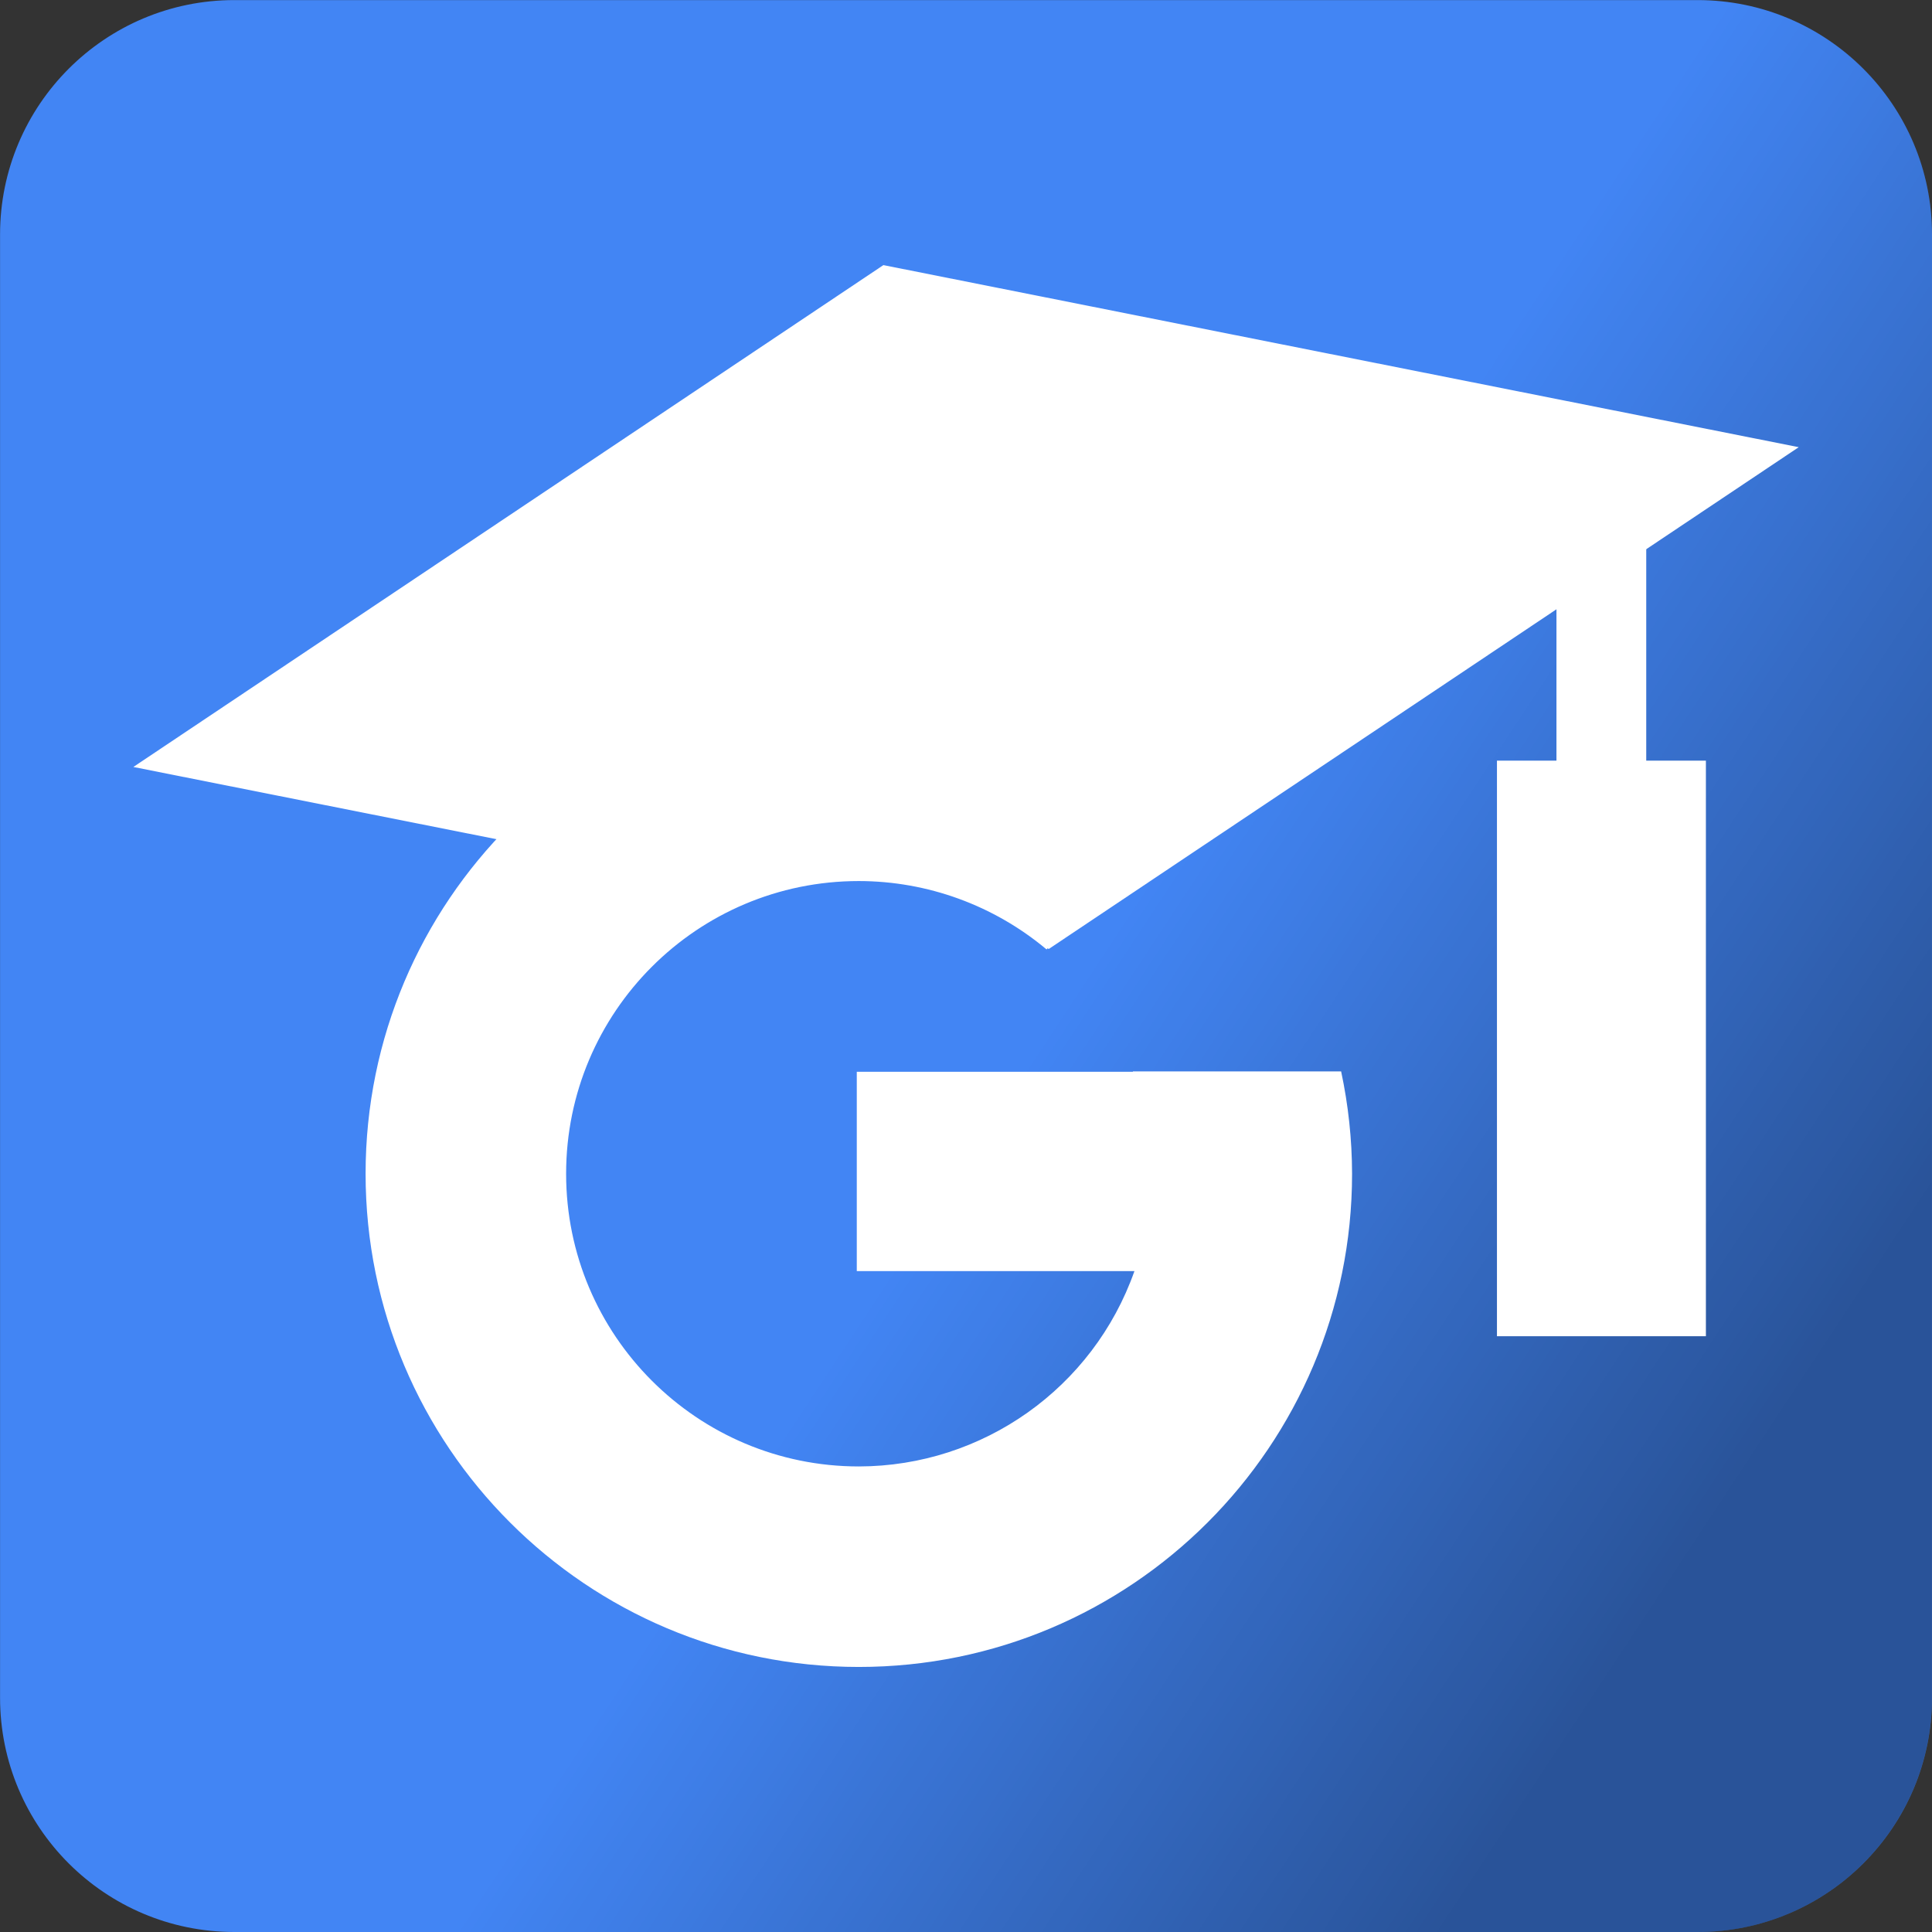 <svg xmlns="http://www.w3.org/2000/svg" xmlns:xlink="http://www.w3.org/1999/xlink" viewBox="0 0 100 100"><rect x="0" y="0" width="100" height="100" fill="#333333" stroke="none"/><defs><path id="0" d="m317.96 404.66c0-20.762 24.955-38.04 52.813-37.739 6.501.066 12.556 1.115 18.06 2.893 15.13 10.517 25.971 16.459 29.03 28.445.575 2.431.891 4.928.891 7.481 0 21.18-13.651 37.739-52.814 37.739-27.858 0-47.976-17.639-47.976-38.819m55.3-85.41c-18.7-.56-36.473-20.922-39.699-45.47-3.225-24.56 9.312-43.35 28-42.792 18.695.559 36.473 20.263 39.702 44.815 3.179 24.21-8.97 43.46-27.23 43.46-.26.001-.518-.002-.779-.01m-2.624-98.54c-32.541 0-63.16 24.651-63.16 53.21 0 29.18 22.18 52.727 55.28 52.727 2.303 0 4.541-.043 6.73-.2-2.148 4.11-3.683 8.745-3.683 13.555 0 8.109 4.361 14.685 9.876 20.05-4.165 0-8.192.117-12.583.117-40.3 0-71.32 25.671-71.32 52.29 0 26.21 34.01 42.612 74.31 42.612 45.948 0 71.32-26.07 71.32-52.29 0-21.02-6.202-33.605-25.377-47.17-6.561-4.644-19.11-15.937-19.11-22.578 0-7.776 2.221-11.612 13.933-20.759 12-9.379 20.497-22.563 20.497-37.899 0-18.259-8.131-36.05-23.393-41.923h23.01l16.241-11.741h-72.58z"/><path id="1" d="m205.19 85.69h440.27v440.27h-440.27z"/><path id="2" d="m463.48 279.41h46.96v46.97h11.75v-46.97h46.96v-11.74h-46.96v-46.96h-11.75v46.96h-46.96z"/><clipPath><path d="m177.13 360c-94.95 0-133.93 109.77-133.93 183.97 0 28.867 2.891 58.73 21.66 82.01 17.695 22.16 48.575 36.562 77.3 36.562 91.58 0 137.83-124.08 137.83-203.87 0-15.977-8.125-47.22-28.84-70.945-18.16-20.707-46.45-27.727-74.03-27.727m140.87-140.6l-39.793 30.957c-12.12 9.993-28.672 23.286-28.672 47.629 0 24.414 16.555 39.961 30.899 54.34 46.37 36.504 89.57 75.35 89.57 157.32 0 74.832-40.43 116.86-67.53 140.35 9.09 0 67.64 0 67.64 0l61.985 50h-233.33c-57.891-1.074-126.93-9.766-189.86-61.855-2.949-2.54-6.145-5.489-8.906-8.145v-270c30.27-25.16 71.39-44.25 121.48-44.25 11.07 0 23.16 1.141 35.33 2.226-5.507-13.312-11.03-24.406-11.03-43.25 0-34.31 17.637-55.33 33.11-75.31-42.2-2.856-128.9 4.324-178.9-35.676v-63.75c22.781 30.969 59.18 44.812 75.13 50.645 46.36 15.527 105.98 17.753 115.97 17.753 10.976 0 16.504 0 25.301-1.14 83.949-59.856 144.09-90.65 144.72-147.26.117-10.969-2.988-14.375-4.629-20h64.63c6.66 15.559 8.887 33.953 8.887 54.44 0 76.46-63.46 123.95-112 164.96"/></clipPath><clipPath><path d="m539.68 91.6h-389.68c-38.66 0-70 31.34-70 70v620c0 10.351 1.344 19.418 3.816 27.28h9c-1.977-5.344-3-11.157-2.816-17.285v-20-600-10c0-27.618 32.383-60 60-60h389.68v-10"/></clipPath><clipPath><path d="m830 151.6c0-27.618-22.383-50-50-50h-630c-29.922 0-60 30.3-60 60v630c0 27.617 22.383 50 50 50h640c27.617 0 50-22.383 50-50v-640"/></clipPath><clipPath><path d="m770 91.6h-230.32v10h230.61c29.629 0 59.719 29.914 59.719 60.03v253.65h10v-253.68c0-38.661-31.34-70-70-70m66.18 717.29h-7.719c-6.926 19.82-25.985 32.492-48.12 32.711-.117.004-.231.004-.344.004h-20-600-20-.73c-19.571 0-39.27-13.286-46.45-32.715h-9c9.473 30.14 35.528 42.715 66.18 42.715h620c30.656 0 56.711-12.575 66.18-42.715"/></clipPath><clipPath><path d="m539.68 64.887h-477.6v744h21.742c-2.473-7.867-3.816-16.934-3.816-27.29v-620c0-38.661 31.34-70 70-70h389.68v-26.715"/></clipPath><clipPath><path d="m0 921.6v-921.6h921.6v921.6h-921.6"/></clipPath><clipPath><path d="m830 415.29h-290.32v177.55h100.32v-141.23h60v141.23h130v-177.55m0 236.32h-130v140h-60v-140h-100.32v157.28h-65.61 349.21c3.078-4.719 5.36-10.02 6.668-15.778.035-.507.055-1.01.055-1.507v-140"/></clipPath><clipPath><path d="m867.67 415.29h-27.672v177.55h.496v58.77h-.496v130c0 10.351-1.344 19.418-3.816 27.28h31.488v-393.6"/></clipPath><clipPath><path d="m921.6.004h-921.6v921.6h921.6v-921.6m-859.53 808.88v-744h477.6v26.715h230.32c38.66 0 70 31.34 70 70v253.68h27.672v393.6h-31.488c-9.473 30.14-35.528 42.715-66.18 42.715h-620c-30.656 0-56.711-12.575-66.18-42.715h-21.742"/></clipPath><clipPath><path d="m840 415.29h-10v177.55h10v-177.55m0 236.32h-10v140c0 .496-.02 1-.055 1.507.836-3.668 1.278-7.515 1.278-11.507v8.789c.195 6.66-.793 12.867-2.758 18.496h7.719c2.472-7.867 3.816-16.934 3.816-27.28v-130"/></clipPath><clipPath><path d="m539.68 101.6h-389.68c-27.617 0-60 32.382-60 60v10 600 20-10c0 10.25 2.621 19.558 7.301 27.28h376.77v-393.6h65.61v-313.68"/></clipPath><clipPath><path d="m770.28 101.6h-230.61v313.68h290.32v-253.65c0-30.12-30.09-60.03-59.719-60.03m52.996 707.28h-349.21-376.77c8.422 13.914 23.511 22.715 41.969 22.715h640.49c18.445 0 34.445-8.801 43.519-22.715m-42.933 32.711c-.199.004-.391.004-.586.004h-639.76 20 600 20c.113 0 .227 0 .344-.004"/></clipPath><clipPath><path d="m831.22 781.6c0 3.992-.442 7.839-1.278 11.507-1.308 5.754-3.59 11.06-6.668 15.778h5.188c1.965-5.629 2.953-11.836 2.758-18.496v-8.789"/></clipPath><clipPath><use xlink:href="#1"/></clipPath><clipPath><use xlink:href="#1"/></clipPath><clipPath><path d="m539.68 592.83h-39.676v58.77h39.676v-58.77"/></clipPath><clipPath><use xlink:href="#2"/></clipPath><clipPath><path d="m90 442.07l-10 7.969v272.42l10 8.652v-289.04"/></clipPath><clipPath><path d="m90 203.94l-10-17.285-.156 69.14 10.156 4.551v-56.41"/></clipPath><clipPath><use xlink:href="#0"/></clipPath><clipPath><use xlink:href="#1"/></clipPath><clipPath><path d="m90 781.6v10c-.184 6.128.84 11.941 2.816 17.285h4.484c-4.68-7.727-7.301-17.03-7.301-27.28"/></clipPath><clipPath><use xlink:href="#1"/></clipPath><clipPath><path d="m257.13 451.6c-94.95 0-133.93 109.76-133.93 183.96 0 28.868 2.891 58.731 21.66 82.01 17.696 22.16 48.575 36.563 77.31 36.563 91.58 0 137.83-124.08 137.83-203.87 0-15.976-8.125-47.21-28.84-70.945-18.16-20.703-46.45-27.726-74.03-27.726m140.87-140.59l-39.793 30.957c-12.12 9.988-28.672 23.281-28.672 47.625 0 24.414 16.555 39.961 30.899 54.34 46.37 36.504 89.57 75.35 89.57 157.32 0 74.836-40.43 116.86-67.53 140.35 9.09 0 67.64 0 67.64 0l61.985 50h-233.33c-57.891-1.075-126.93-9.766-189.86-61.856-2.949-2.539 2.5-5.156-.262-7.812v-278.71c30.26-25.16 62.742-35.868 112.84-35.868 11.07 0 23.16 1.141 35.33 2.227-5.507-13.312-11.03-24.406-11.03-43.24 0-34.32 17.637-55.33 33.11-75.31-42.2-2.851-107.04-4.113-170.07-31.18l-.184-58.09c22.781 30.965 50.54 34.668 66.48 40.496 46.35 15.527 105.98 17.754 115.97 17.754 10.976 0 16.504 0 25.301-1.141 83.949-59.855 137.92-89.68 137.92-146.29 0-5.976.008-8.05-.207-11.172l66.05.047c6.485 20.918 9.844 33.879 9.844 54.37 0 76.47-63.46 114.18-112 155.2"/></clipPath><clipPath><path d="m539.68 415.29h-65.61v393.6h65.61v-157.28h-39.676v-58.77h39.676v-177.55"/></clipPath><clipPath><use xlink:href="#1"/></clipPath><linearGradient y2="61.754" x2="48.725" y1="85.34" x1="84.49" gradientUnits="userSpaceOnUse" id="3" gradientTransform="matrix(1 0 0 1.0.005.001)"><stop stop-opacity=".374"/><stop offset="1" stop-opacity="0"/></linearGradient></defs><path d="m12.133.004c-6.702 0-12.13 5.435-12.13 12.136v75.73c0 6.702 5.429 12.13 12.13 12.13h75.73c6.702 0 12.137-5.429 12.137-12.13v-75.73c0-6.702-5.435-12.136-12.137-12.136" fill="#4285f4"/><path d="m12.142.001c-6.701 0-12.137 5.435-12.137 12.136v75.73c0 6.702 5.434 12.136 12.137 12.135h75.72c6.701 0 12.136-5.435 12.136-12.135v-75.73c0-6.702-5.434-12.136-12.136-12.136z" fill="url(#3)"/><g transform="matrix(1 0 0 1.0.002.003)" fill="#fff"><path d="m45.722 13.719l-38.822 25.976 23.689 4.712c7.289.085 13.09-3.467 23.689 4.712l38.822-25.976"/><path d="m44.45 35.22c-14.1 0-25.529 11.43-25.529 25.529 0 14.1 11.43 25.529 25.529 25.529 14.1.001 25.531-11.429 25.531-25.529-.004-1.78-.194-3.555-.566-5.295h-10.781l.006.018h-14.295v10.318h14.371c-2.135 6.05-7.85 10.1-14.266 10.11-8.366-.001-15.15-6.783-15.15-15.15 0-8.366 6.781-15.15 15.15-15.15 3.554.003 6.993 1.256 9.717 3.539l7.344-7.344c-4.68-4.223-10.757-6.566-17.06-6.576"/><path d="m80.56 29.685v9.683h-3.08v29.792h10.815v-29.792h-3.088v-15.303"/></g></svg>